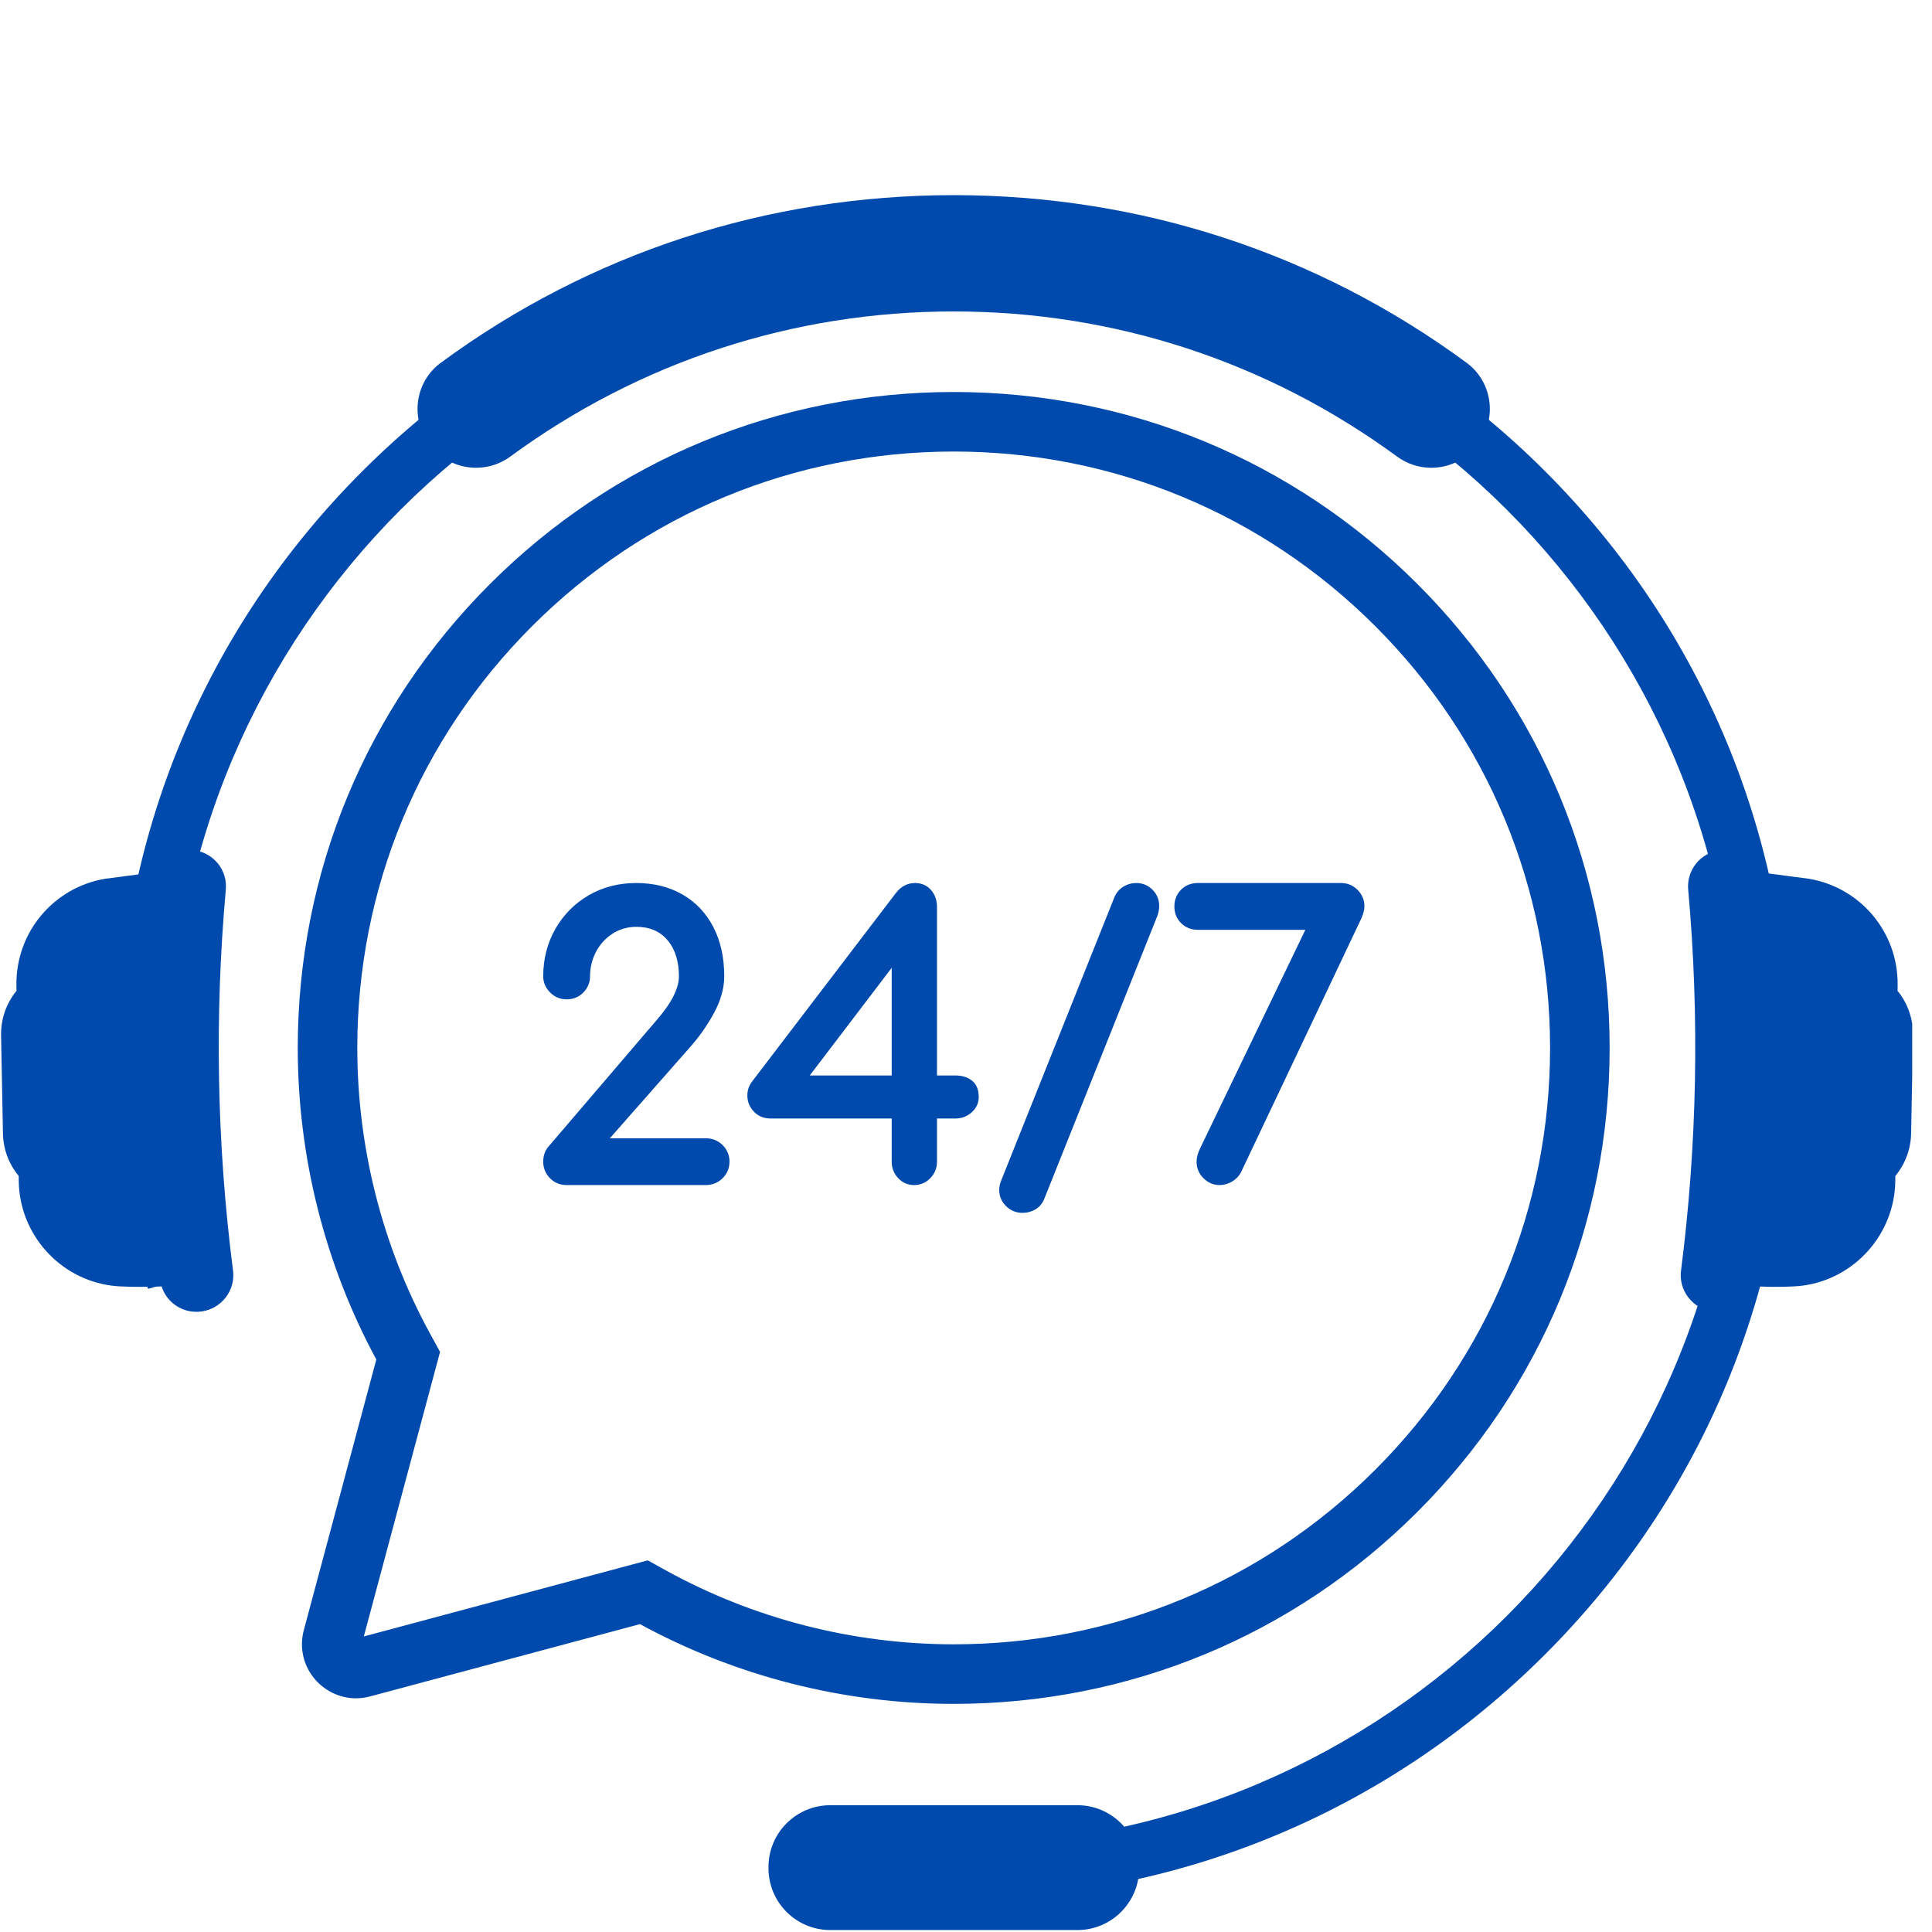 <svg xmlns="http://www.w3.org/2000/svg" xmlns:xlink="http://www.w3.org/1999/xlink" width="300" zoomAndPan="magnify" viewBox="0 0 224.88 225" height="300" preserveAspectRatio="xMidYMid meet" version="1.0"><defs><clipPath id="be00deec22"><path d="M 195.613 98.84 L 222.633 98.84 L 222.633 153 L 195.613 153 Z M 195.613 98.84 " clip-rule="nonzero"/></clipPath><clipPath id="899557091d"><path d="M 48 22.547 L 174 22.547 L 174 55 L 48 55 Z M 48 22.547 " clip-rule="nonzero"/></clipPath><clipPath id="0101e99355"><path d="M 89.309 210 L 132.617 210 L 132.617 224.773 L 89.309 224.773 Z M 89.309 210 " clip-rule="nonzero"/></clipPath></defs><path fill="#004aad" d="M 75.375 181.719 L 77.531 182.91 C 87.723 188.527 99.297 191.496 111.008 191.496 C 129.559 191.496 147 184.273 160.117 171.152 C 173.238 158.039 180.461 140.594 180.461 122.043 C 180.461 103.492 173.238 86.047 160.117 72.934 C 147 59.812 129.559 52.586 111.008 52.586 C 92.457 52.586 75.012 59.812 61.895 72.934 C 48.777 86.047 41.551 103.492 41.551 122.043 C 41.551 133.664 44.477 145.16 50.012 155.293 L 51.188 157.441 L 42.309 190.582 Z M 111.008 198.434 C 98.242 198.434 85.617 195.223 74.473 189.145 L 43.047 197.562 C 42.5 197.711 41.941 197.785 41.387 197.785 C 39.461 197.785 37.594 196.855 36.402 195.301 C 35.207 193.742 34.812 191.75 35.324 189.84 L 43.766 158.328 C 37.777 147.25 34.617 134.711 34.617 122.043 C 34.617 101.637 42.562 82.453 56.988 68.027 C 71.418 53.598 90.602 45.652 111.008 45.652 C 131.414 45.652 150.598 53.598 165.023 68.027 C 179.453 82.453 187.398 101.637 187.398 122.043 C 187.398 142.449 179.453 161.633 165.023 176.059 C 150.598 190.488 131.414 198.434 111.008 198.434 " fill-opacity="1" fill-rule="nonzero"/><path fill="#004aad" d="M 179.891 54.891 C 161.492 36.492 137.027 26.359 111.008 26.359 C 84.984 26.359 60.523 36.492 42.125 54.891 C 23.723 73.293 13.59 97.758 13.59 123.777 C 13.59 132.801 14.809 141.641 17.172 150.102 L 23.246 148.398 C 21.047 140.562 19.867 132.305 19.867 123.777 C 19.867 73.52 60.75 32.637 111.008 32.637 C 161.262 32.637 202.145 73.52 202.145 123.777 C 202.145 174.031 161.262 214.918 111.008 214.918 L 111.008 221.195 C 137.027 221.195 161.492 211.062 179.891 192.66 C 198.289 174.262 208.422 149.797 208.422 123.777 C 208.422 97.758 198.289 73.293 179.891 54.891 " fill-opacity="1" fill-rule="nonzero"/><g clip-path="url(#be00deec22)"><path fill="#004aad" d="M 220.93 115.395 L 220.938 114.742 C 221.012 108.523 216.555 103.32 210.566 102.336 L 204.711 101.57 C 204.613 101.297 204.484 101.031 204.32 100.793 C 204.023 100.371 203.645 100 203.199 99.699 C 202.344 99.121 201.297 98.906 200.27 99.02 L 200.238 99.023 C 197.965 99.316 196.344 101.332 196.547 103.613 C 197.875 118.367 197.594 133.293 195.711 147.98 C 195.418 150.262 197.035 152.387 199.32 152.723 L 199.367 152.73 C 199.75 152.781 200.141 152.789 200.527 152.738 C 202.18 152.527 203.527 151.371 204.027 149.82 C 204.559 149.84 205.148 149.832 205.148 149.832 C 206.469 149.91 209.016 149.852 209.719 149.738 C 209.758 149.734 209.797 149.738 209.84 149.727 C 215.938 148.941 220.59 143.707 220.664 137.551 L 220.672 136.949 C 221.824 135.559 222.469 133.824 222.508 132.004 L 222.723 120.594 C 222.758 118.684 222.125 116.859 220.93 115.395 " fill-opacity="1" fill-rule="nonzero"/></g><path fill="#004aad" d="M 1.859 115.395 L 1.852 114.742 C 1.773 108.523 6.234 103.32 12.219 102.336 L 18.082 101.57 C 18.176 101.297 18.301 101.031 18.469 100.793 C 18.766 100.371 19.145 100 19.59 99.699 C 20.445 99.121 21.496 98.906 22.52 99.02 L 22.551 99.023 C 24.824 99.316 26.445 101.332 26.238 103.613 C 24.91 118.367 25.191 133.293 27.078 147.98 C 27.371 150.262 25.754 152.387 23.469 152.723 L 23.418 152.73 C 23.035 152.781 22.645 152.789 22.262 152.738 C 20.609 152.527 19.258 151.371 18.762 149.82 C 18.23 149.84 17.641 149.832 17.641 149.832 C 16.32 149.91 13.773 149.852 13.07 149.738 C 13.031 149.734 12.992 149.738 12.949 149.727 C 6.852 148.941 2.199 143.707 2.125 137.551 L 2.117 136.949 C 0.965 135.559 0.316 133.824 0.285 132.004 L 0.066 120.594 C 0.031 118.684 0.664 116.859 1.859 115.395 " fill-opacity="1" fill-rule="nonzero"/><g clip-path="url(#899557091d)"><path fill="#004aad" d="M 173.395 46.801 C 173.164 44.957 172.219 43.332 170.723 42.238 C 153.371 29.473 132.723 22.727 111.008 22.727 C 89.289 22.727 68.641 29.473 51.289 42.238 C 49.797 43.332 48.848 44.957 48.617 46.801 C 48.391 48.637 48.934 50.512 50.109 51.938 L 50.176 52.02 C 51.465 53.582 53.359 54.477 55.387 54.477 C 56.828 54.477 58.199 54.023 59.363 53.176 C 74.441 42.117 92.301 36.27 111.008 36.27 C 129.715 36.27 147.57 42.117 162.648 53.176 C 163.809 54.023 165.188 54.477 166.625 54.477 C 168.648 54.477 170.547 53.582 171.836 52.02 L 171.906 51.938 C 173.078 50.512 173.625 48.637 173.395 46.801 " fill-opacity="1" fill-rule="nonzero"/></g><g clip-path="url(#0101e99355)"><path fill="#004aad" d="M 125.41 224.773 L 96.633 224.773 C 92.66 224.773 89.438 221.551 89.438 217.578 L 89.438 217.43 C 89.438 213.457 92.66 210.234 96.633 210.234 L 125.41 210.234 C 129.387 210.234 132.605 213.457 132.605 217.43 L 132.605 217.578 C 132.605 221.551 129.387 224.773 125.41 224.773 " fill-opacity="1" fill-rule="nonzero"/></g><path fill="#004aad" d="M 82.129 132.562 L 70.961 132.562 L 80.266 121.996 C 81.395 120.719 82.352 119.355 83.109 117.941 C 83.891 116.488 84.285 115.062 84.285 113.703 C 84.285 111.531 83.863 109.609 83.027 107.984 C 82.184 106.344 80.969 105.059 79.418 104.172 C 77.875 103.285 76.062 102.836 74.027 102.836 C 71.996 102.836 70.137 103.312 68.508 104.258 C 66.879 105.203 65.574 106.516 64.629 108.16 C 63.684 109.805 63.203 111.672 63.203 113.703 C 63.203 114.418 63.477 115.051 64.008 115.586 C 64.535 116.113 65.184 116.383 65.93 116.383 C 66.707 116.383 67.363 116.113 67.883 115.578 C 68.398 115.047 68.656 114.414 68.656 113.703 C 68.656 112.68 68.895 111.711 69.363 110.824 C 69.832 109.945 70.488 109.234 71.312 108.711 C 72.133 108.199 73.051 107.938 74.027 107.938 C 75.586 107.938 76.773 108.438 77.66 109.473 C 78.555 110.512 79.008 111.934 79.008 113.703 C 79.008 115.121 78.121 116.852 76.367 118.855 L 63.949 133.375 C 63.457 133.875 63.203 134.52 63.203 135.285 C 63.203 136.027 63.465 136.672 63.977 137.203 C 64.496 137.738 65.152 138.012 65.93 138.012 L 82.129 138.012 C 82.902 138.012 83.562 137.742 84.098 137.211 C 84.629 136.68 84.898 136.031 84.898 135.285 C 84.898 134.539 84.629 133.891 84.098 133.359 C 83.562 132.832 82.902 132.562 82.129 132.562 " fill-opacity="1" fill-rule="nonzero"/><path fill="#004aad" d="M 103.789 112.711 L 103.789 125.25 L 94.242 125.25 Z M 113.121 125.836 C 112.625 125.449 111.977 125.25 111.199 125.25 L 109.062 125.25 L 109.062 105.602 C 109.062 104.844 108.832 104.191 108.375 103.66 C 107.898 103.113 107.273 102.836 106.512 102.836 C 105.625 102.836 104.879 103.223 104.281 103.992 L 87.516 125.969 C 87.156 126.434 86.977 126.977 86.977 127.582 C 86.977 128.289 87.227 128.922 87.723 129.449 C 88.227 129.988 88.891 130.262 89.703 130.262 L 103.789 130.262 L 103.789 135.285 C 103.789 136.023 104.039 136.668 104.535 137.199 C 105.035 137.738 105.66 138.012 106.383 138.012 C 107.129 138.012 107.773 137.738 108.289 137.203 C 108.805 136.672 109.062 136.027 109.062 135.285 L 109.062 130.262 L 111.199 130.262 C 111.934 130.262 112.574 130.02 113.102 129.543 C 113.648 129.055 113.922 128.453 113.922 127.754 C 113.922 126.902 113.656 126.254 113.121 125.836 " fill-opacity="1" fill-rule="nonzero"/><path fill="#004aad" d="M 132.258 102.836 C 131.727 102.836 131.227 102.977 130.773 103.258 C 130.305 103.547 129.961 103.945 129.738 104.457 L 116.566 137.414 C 116.395 137.824 116.309 138.211 116.309 138.57 C 116.309 139.316 116.578 139.957 117.117 140.477 C 117.648 140.992 118.293 141.25 119.035 141.25 C 119.559 141.25 120.051 141.117 120.508 140.855 C 120.984 140.582 121.332 140.168 121.551 139.629 L 134.727 106.66 L 134.73 106.648 C 134.867 106.273 134.938 105.895 134.938 105.516 C 134.938 104.77 134.676 104.133 134.156 103.613 C 133.641 103.098 133 102.836 132.258 102.836 " fill-opacity="1" fill-rule="nonzero"/><path fill="#004aad" d="M 158.039 103.633 C 157.508 103.105 156.859 102.836 156.113 102.836 L 139.438 102.836 C 138.66 102.836 138.004 103.098 137.488 103.613 C 136.973 104.133 136.707 104.785 136.707 105.559 C 136.707 106.336 136.973 106.988 137.488 107.504 C 138.004 108.023 138.66 108.285 139.438 108.285 L 151.961 108.285 L 139.738 133.664 C 139.441 134.254 139.293 134.801 139.293 135.285 C 139.293 136.031 139.562 136.68 140.094 137.211 C 140.625 137.742 141.258 138.012 141.973 138.012 C 142.469 138.012 142.949 137.879 143.402 137.617 C 143.859 137.352 144.219 136.984 144.465 136.527 L 144.469 136.516 L 158.484 106.953 L 158.492 106.938 C 158.723 106.402 158.84 105.953 158.84 105.559 C 158.84 104.812 158.57 104.168 158.039 103.633 " fill-opacity="1" fill-rule="nonzero"/></svg>